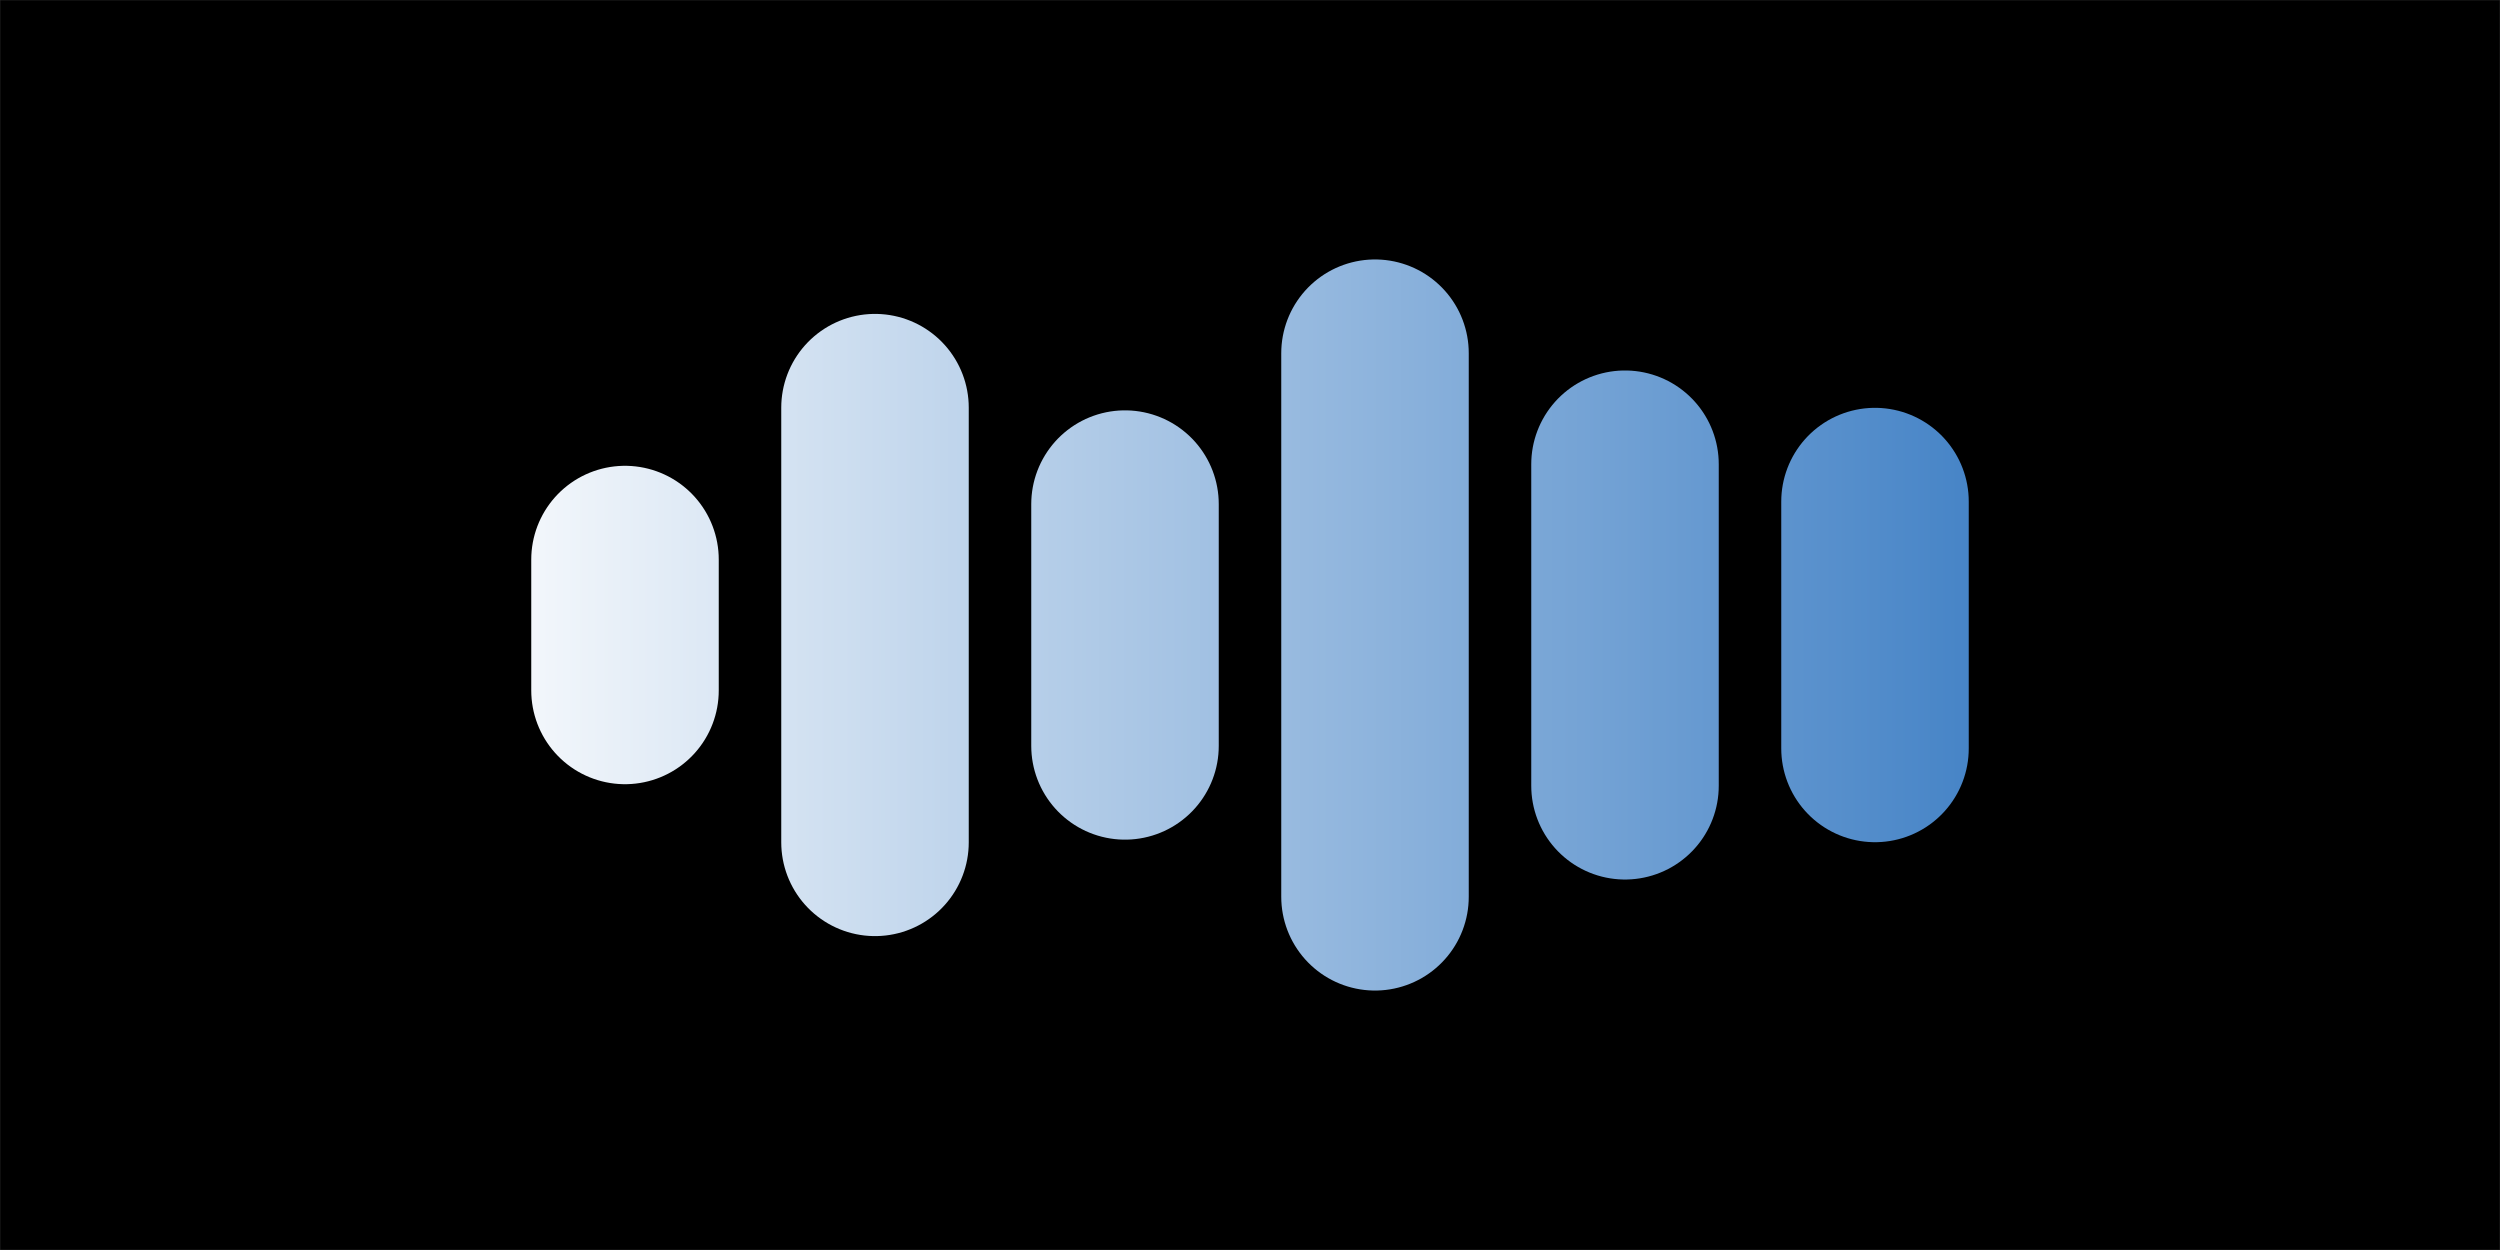 <svg xmlns="http://www.w3.org/2000/svg" version="1.1" xmlns:xlink="http://www.w3.org/1999/xlink" xmlns:svgjs="http://svgjs.dev/svgjs" width="1000" height="500" preserveAspectRatio="none" viewBox="0 0 1000 500">
    <rect x="0" y="0" width="1000" height="500" fill="#333333" stroke="none"/>
    <g mask="url(&quot;#SvgjsMask1139&quot;)" fill="none">
        <rect width="1000" height="500" x="0" y="0" fill="rgba(0, 0, 0, 1)"></rect>
        <g transform="translate(0, 0)" stroke-linecap="round" stroke="url(&quot;#SvgjsLinearGradient1140&quot;)">
            <path d="M250 223.82 L250 276.18" stroke-width="75"></path>
            <path d="M350 163.06 L350 336.94" stroke-width="75"></path>
            <path d="M450 201.64 L450 298.36" stroke-width="75"></path>
            <path d="M550 141.28 L550 358.72" stroke-width="75"></path>
            <path d="M650 185.69 L650 314.31" stroke-width="75"></path>
            <path d="M750 200.63 L750 299.38" stroke-width="75"></path>
        </g>
    </g>
    <defs>
        <mask id="SvgjsMask1139">
            <rect width="1000" height="500" fill="#ffffff"></rect>
        </mask>
        <linearGradient x1="830" y1="250" x2="170" y2="250" gradientUnits="userSpaceOnUse" id="SvgjsLinearGradient1140">
            <stop stop-color="#3a7cc3" offset="0"></stop>
            <stop stop-color="rgba(255, 255, 255, 1)" offset="1"></stop>
        </linearGradient>
    </defs>
</svg>